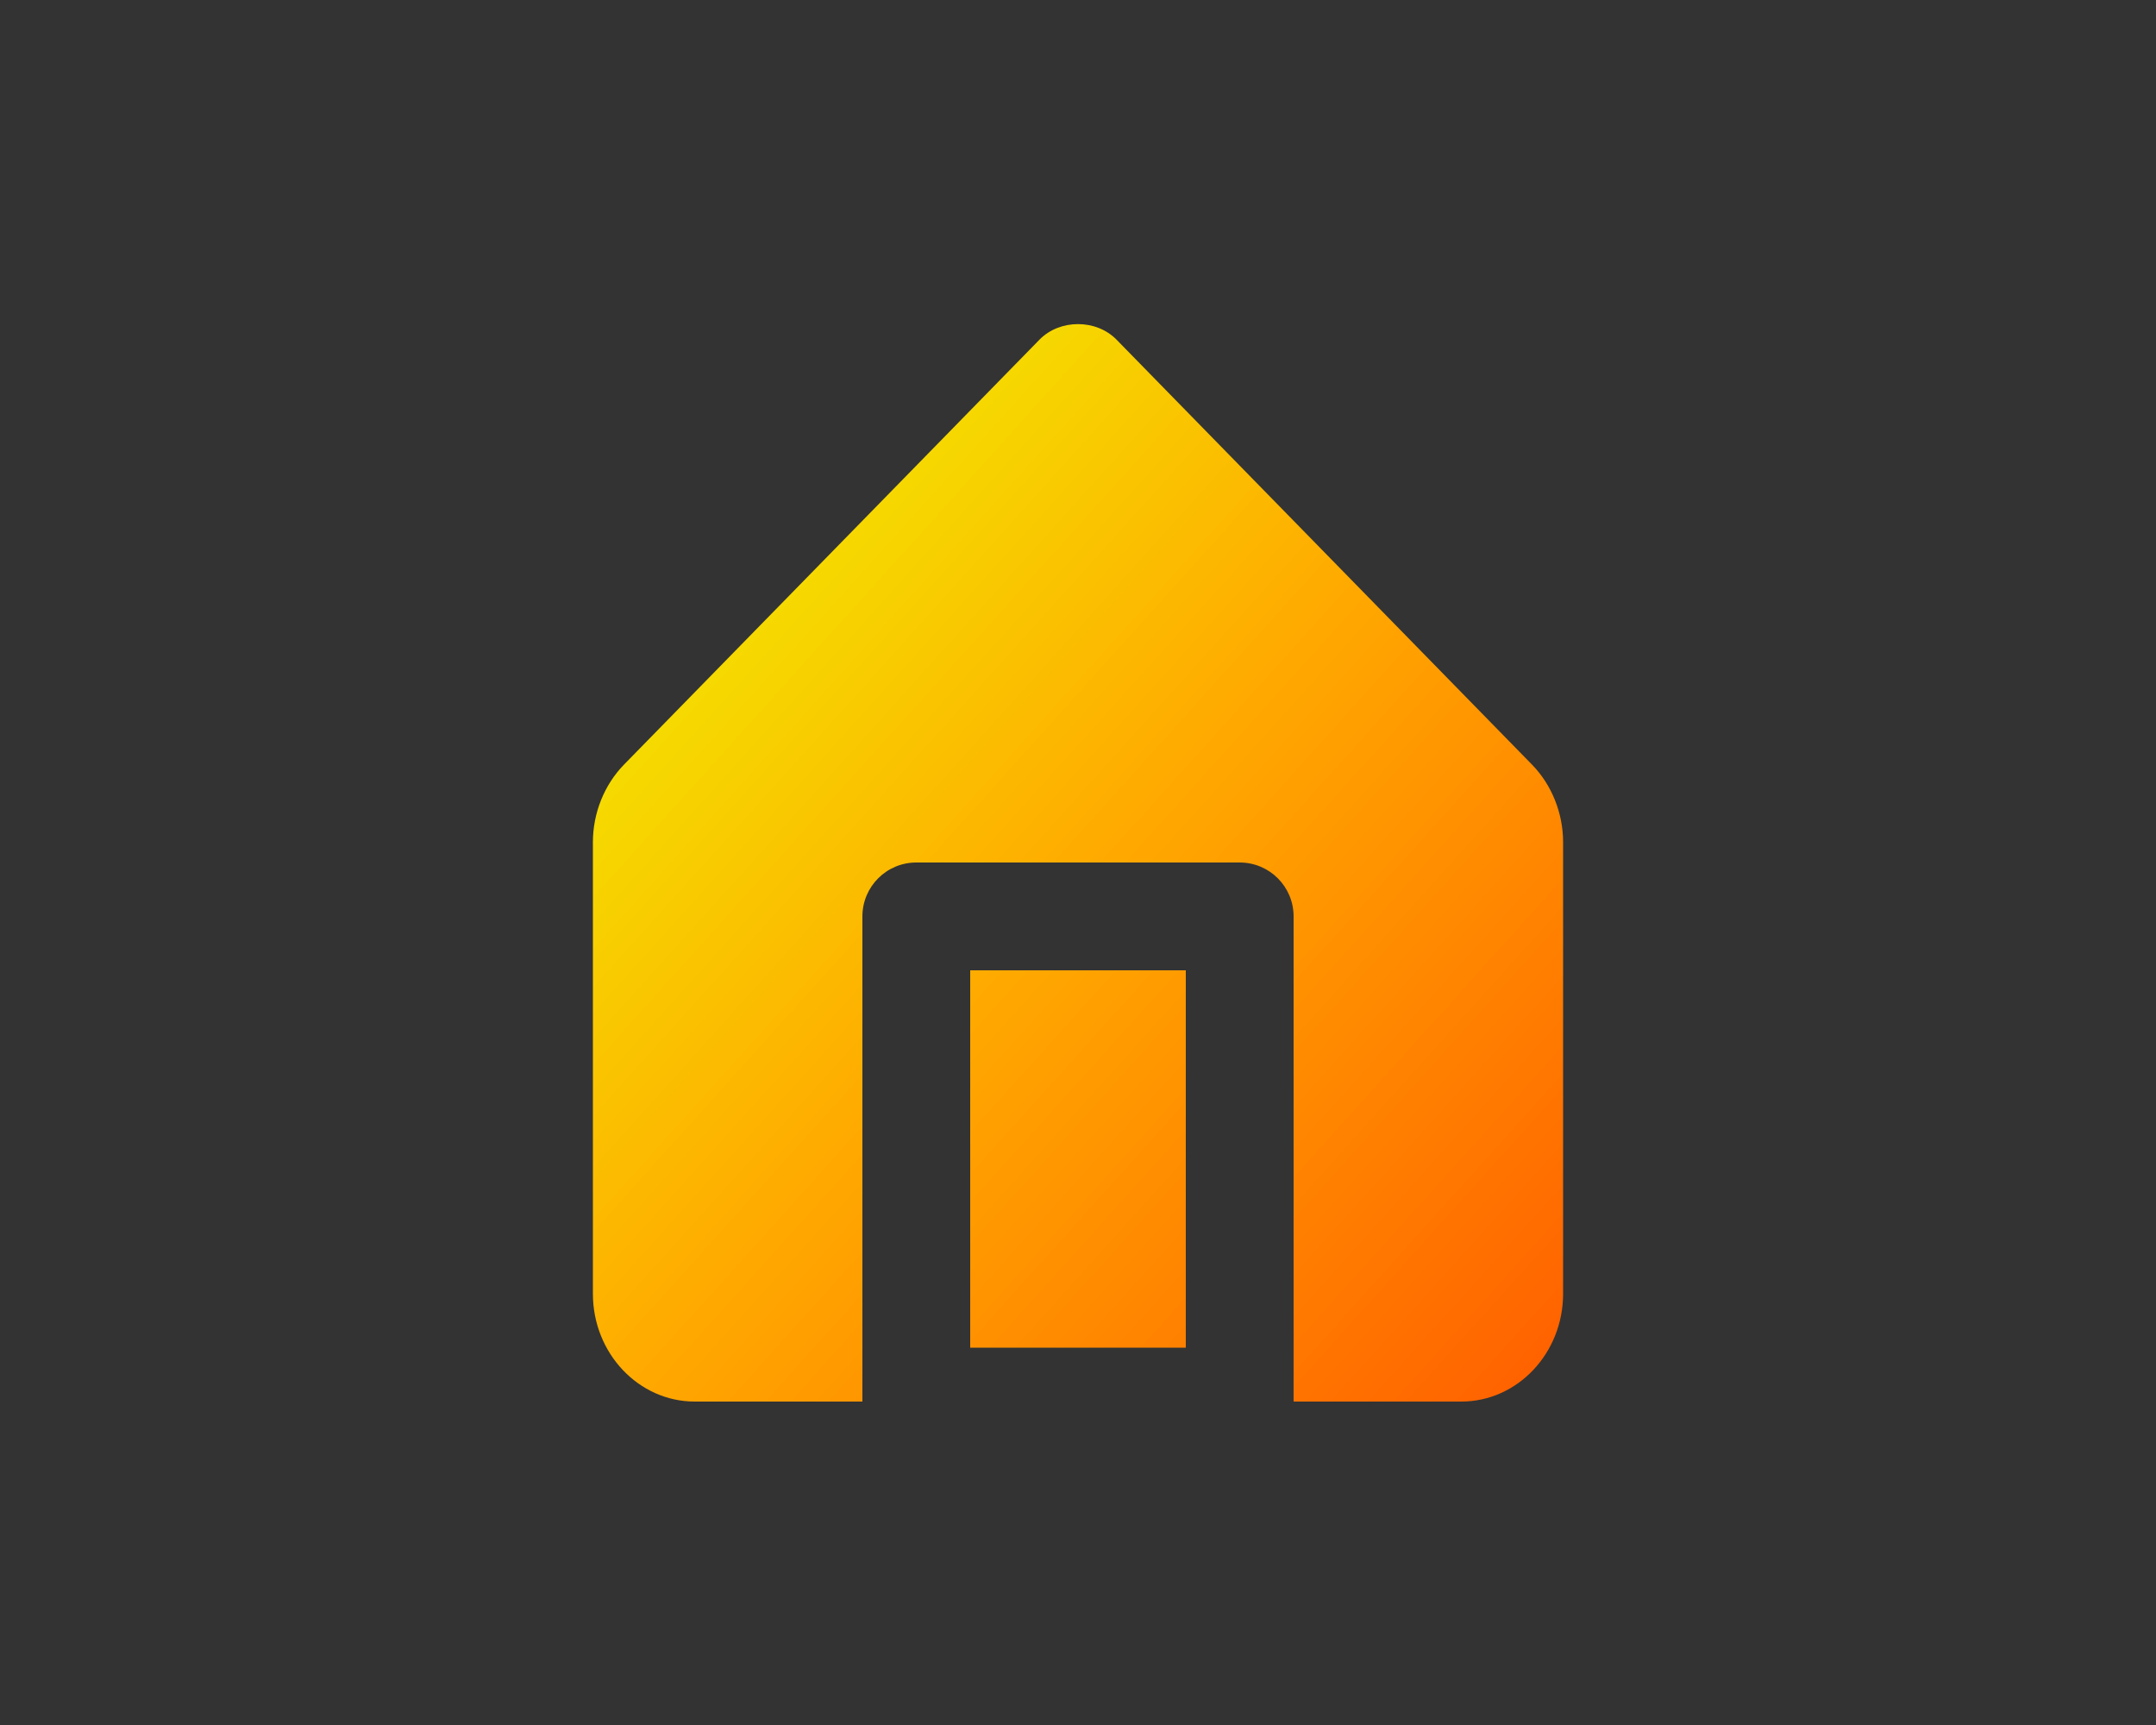 <svg width="40" height="32" viewBox="0 0 40 32" fill="none" xmlns="http://www.w3.org/2000/svg">
<rect x="0" y="0" width="40" height="32" fill="#333333" stroke="none"/>
<path fill-rule="evenodd" clip-rule="evenodd" d="M20.715 6.301L28.424 14.185C28.79 14.561 29 15.085 29 15.624V24C29 25.103 28.153 26 27.112 26H24V17C24 16.448 23.553 16 23 16H17C16.447 16 16 16.448 16 17V26H12.889C11.848 26 11 25.103 11 24V15.624C11 15.085 11.21 14.561 11.575 14.186L19.285 6.301C19.662 5.916 20.338 5.916 20.715 6.301ZM22 25H18V18H22V25Z" fill="url(#paint0_linear_1204_23994)"/>
<defs>
<linearGradient id="paint0_linear_1204_23994" x1="2" y1="16.006" x2="21.878" y2="33.907" gradientUnits="userSpaceOnUse">
<stop stop-color="#EEFF00"/>
<stop offset="0.508" stop-color="#FFAA00"/>
<stop offset="1" stop-color="#FF5E00"/>
</linearGradient>
</defs>
</svg>
